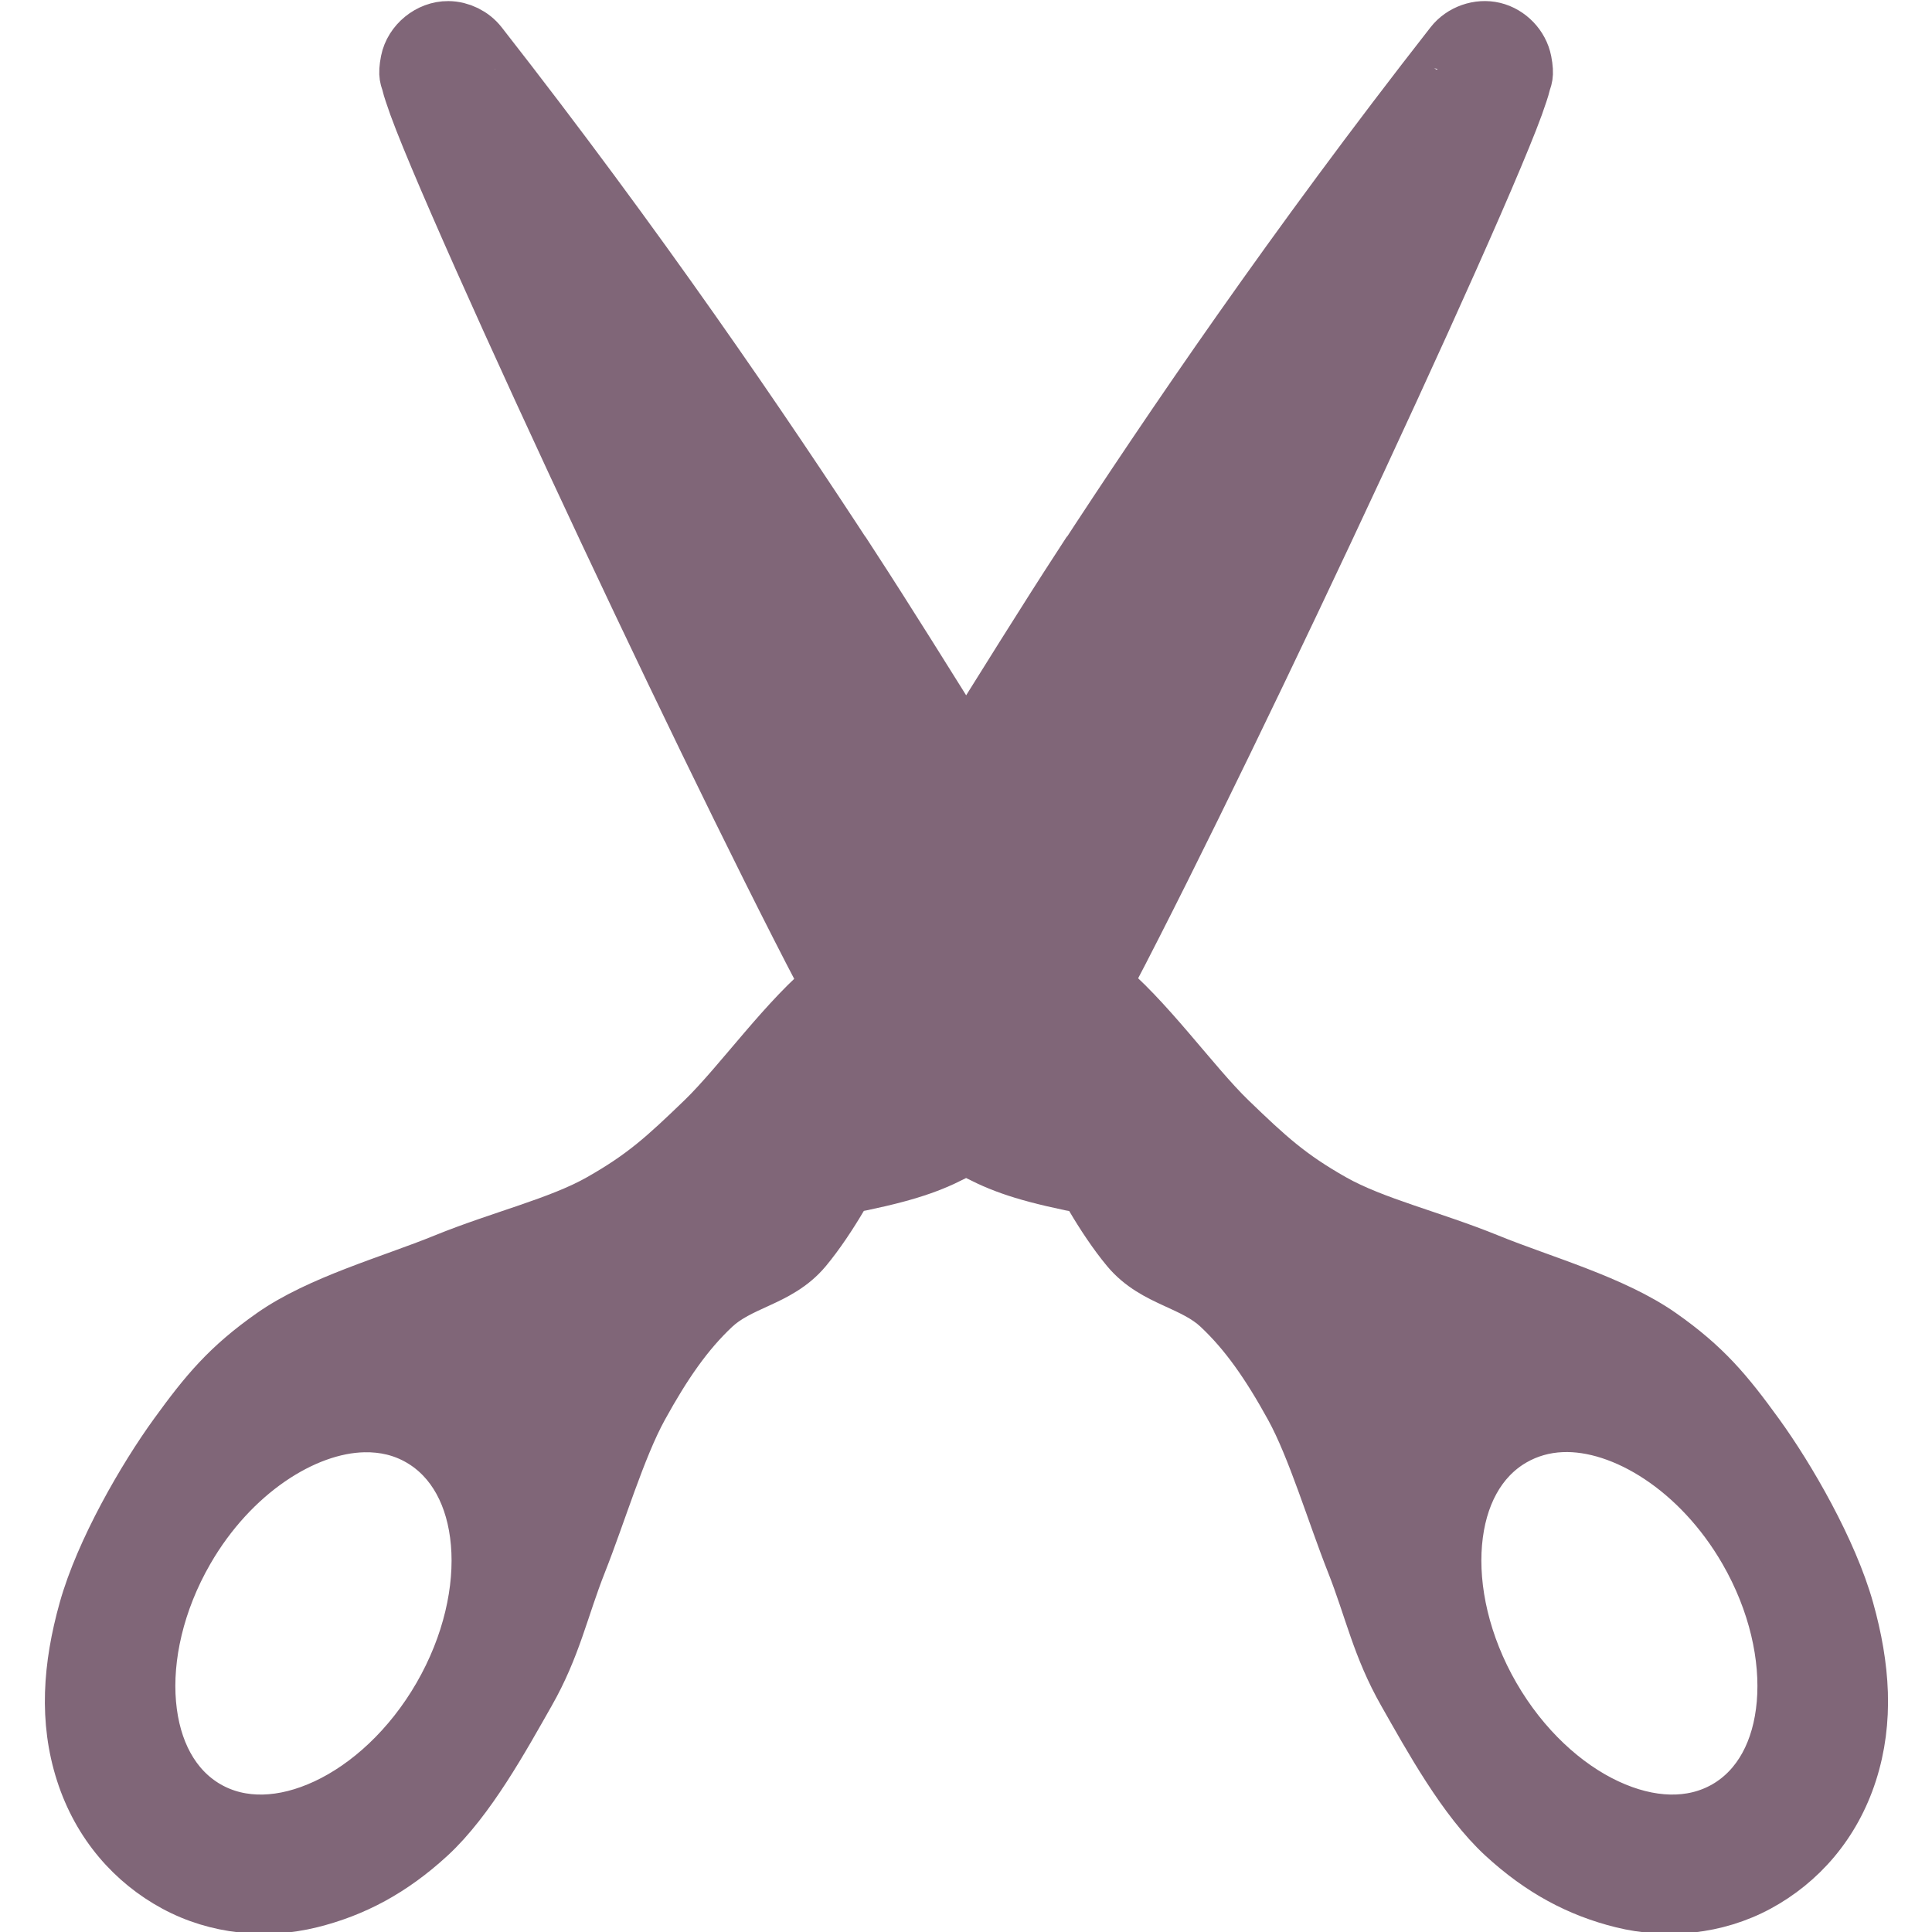 <?xml version="1.0" encoding="UTF-8" standalone="no"?>
<svg
   xmlns:dc="http://purl.org/dc/elements/1.1/"
   xmlns:cc="http://creativecommons.org/ns#"
   xmlns:rdf="http://www.w3.org/1999/02/22-rdf-syntax-ns#"
   xmlns:svg="http://www.w3.org/2000/svg"
   xmlns="http://www.w3.org/2000/svg"
   xmlns:sodipodi="http://sodipodi.sourceforge.net/DTD/sodipodi-0.dtd"
   xmlns:inkscape="http://www.inkscape.org/namespaces/inkscape"
   height="512"
   id="svg2"
   version="1.1"
   width="512"
   sodipodi:docname="cut.svg"
   inkscape:version="0.92.3 (2405546, 2018-03-11)">
  <sodipodi:namedview
     pagecolor="#ffffff"
     bordercolor="#666666"
     borderopacity="1"
     objecttolerance="10"
     gridtolerance="10"
     guidetolerance="10"
     inkscape:pageopacity="0"
     inkscape:pageshadow="2"
     inkscape:window-width="1789"
     inkscape:window-height="1190"
     id="namedview12"
     showgrid="false"
     inkscape:zoom="0.4609375"
     inkscape:cx="-123.66102"
     inkscape:cy="256"
     inkscape:window-x="0"
     inkscape:window-y="0"
     inkscape:window-maximized="0"
     inkscape:current-layer="svg2" />
  <defs
     id="defs4" />
  <g
     id="layer1"
     transform="matrix(0.985,0,0,0.985,3.957,-526.396)"
     style="fill:#806678;fill-opacity:1;stroke:#806678;stroke-opacity:1">
    <g
       id="g4305"
       style="fill:#806678;fill-opacity:1;stroke:#806678;stroke-opacity:1">
      <g
         id="g4345"
         transform="translate(28,-40)"
         style="fill:#806678;fill-opacity:1;stroke:#806678;stroke-opacity:1">
        <g
           id="text2994"
           style="font-style:normal;font-variant:normal;font-weight:normal;font-stretch:normal;font-size:550px;line-height:125%;font-family:Ubuntu;-inkscape-font-specification:Ubuntu;text-align:start;letter-spacing:0px;word-spacing:0px;writing-mode:lr-tb;text-anchor:start;fill:#806678;fill-opacity:1;stroke:#806678;stroke-opacity:1">
          <g
             id="g3892"
             transform="matrix(1.2,0,0,1.2,138.87,-187.57)"
             style="fill:#806678;fill-opacity:1;stroke:#806678;stroke-opacity:1">
            <g
               id="g4089"
               transform="translate(10.878,-2.224)"
               style="fill:#806678;fill-opacity:1;stroke:#806678;stroke-opacity:1">
              <path
                 d="m 103.562,5.344 c -4.616,-0.041 -9.012,3.534 -9.906,8.062 -0.723,3.716 -0.041,4.208 0.188,5.219 0.228,1.011 0.521,1.879 0.844,2.875 0.645,1.993 1.503,4.36 2.625,7.219 2.243,5.718 5.468,13.376 9.469,22.562 8.001,18.372 19.081,42.84 31.281,69.094 23.137,49.786 49.904,105.221 67.406,138.656 1.387,-1.062 3.096,-2.038 5.438,-1.969 1.108,0.033 1.87,0.324 2.25,0.469 2.947,1.124 4.145,3.468 4.875,5.438 0.73,1.969 1.102,4.06 1.344,6.344 0.484,4.568 0.389,9.968 0.094,15.375 -0.295,5.407 -0.822,10.769 -1.344,15.031 -0.261,2.131 -0.52,3.98 -0.75,5.438 -0.23,1.457 -0.313,2.221 -0.656,3.375 -0.519,1.742 -1.422,3.668 -2.562,5.844 0.083,-0.015 0.167,-0.014 0.25,-0.031 14.123,-2.952 20.206,-5.429 27,-9.188 0.025,-0.012 0.069,-0.019 0.094,-0.031 0.514,-0.289 0.966,-0.638 1.469,-0.938 0.502,0.3 0.924,0.649 1.438,0.938 0.025,0.013 0.069,0.019 0.094,0.031 6.78,3.751 12.842,6.235 26.969,9.188 0.093,0.019 0.188,0.015 0.281,0.031 -1.138,-2.172 -2.013,-4.104 -2.531,-5.844 -0.343,-1.154 -0.458,-1.918 -0.688,-3.375 -0.23,-1.457 -0.489,-3.307 -0.75,-5.438 -0.522,-4.262 -1.048,-9.624 -1.344,-15.031 -0.295,-5.407 -0.39,-10.807 0.094,-15.375 0.242,-2.284 0.645,-4.375 1.375,-6.344 0.73,-1.969 1.928,-4.314 4.875,-5.438 0.387,-0.148 1.157,-0.434 2.25,-0.469 2.322,-0.068 3.994,0.886 5.375,1.938 17.501,-33.433 44.265,-88.849 67.406,-138.625 12.206,-26.254 23.307,-50.721 31.312,-69.094 4.003,-9.186 7.224,-16.844 9.469,-22.562 1.122,-2.859 1.98,-5.226 2.625,-7.219 0.323,-0.997 0.615,-1.864 0.844,-2.875 0.228,-1.011 0.911,-1.502 0.188,-5.219 -0.73,-3.74 -3.794,-6.925 -7.5,-7.812 -3.706,-0.887 -7.874,0.59 -10.219,3.594 -42.642,54.53 -76.012,103.663 -99.875,140.281 -0.013,-2e-5 -0.05,-2e-5 -0.062,0 -9.403,14.456 -20.704,32.614 -31.625,50.156 -10.921,-17.542 -22.252,-35.697 -31.656,-50.156 -0.013,-2e-5 -0.019,-2e-5 -0.031,0 C 187.419,112.851 154.017,63.717 111.375,9.188 109.525,6.831 106.558,5.364 103.562,5.344 Z m 9.781,8.906 c -0.004,-0.017 0.144,0.073 0.188,0.625 -0.072,-0.25 -0.184,-0.608 -0.188,-0.625 z m 259.219,0 c -0.004,0.017 -0.115,0.375 -0.188,0.625 0.044,-0.552 0.191,-0.642 0.188,-0.625 z"
                 id="path3798-4"
                 style="color:#000000;font-style:normal;font-variant:normal;font-weight:normal;font-stretch:normal;font-size:550px;line-height:125%;font-family:Ubuntu;-inkscape-font-specification:Ubuntu;text-indent:0;text-align:start;text-decoration:none;text-decoration-line:none;letter-spacing:0px;word-spacing:0px;text-transform:none;writing-mode:lr-tb;direction:ltr;baseline-shift:baseline;text-anchor:start;display:inline;overflow:visible;visibility:visible;fill:#806678;fill-opacity:1;fill-rule:nonzero;stroke:#806678;stroke-width:16.667;stroke-opacity:1;marker:none;enable-background:accumulate"
                 transform="matrix(0.833,0,0,0.833,-139.059,639.943)"
                 inkscape:connector-curvature="0" />
              <path
                 d="m 36.684,854.15 c -2.017,-0.059 -3.481,0.799 -4.656,1.719 -10.098,7.901 -20.841,23.188 -28.969,31.031 -8.66,8.357 -13.201,12.488 -22.687,17.875 -8.963,5.09 -22.031,8.149 -34.688,13.312 -11.872,4.844 -28.061,9.282 -38.937,16.906 -10.203,7.152 -15.215,13.218 -22.125,22.75 -7.135,9.842 -16.722,26.387 -20.5,39.875 -3.645,13.013 -4.538,25.474 -0.656,37.562 3.893,12.123 11.867,21.016 21.594,26.281 9.875,5.346 21.423,6.365 31.75,3.812 9.971,-2.464 18.836,-7.172 27.438,-15.094 9.086,-8.368 16.836,-22.55 22.5,-32.5 6.005,-10.549 7.635,-19.143 11.719,-29.469 4.351,-11.002 8.739,-25.724 13.656,-34.656 5.215,-9.474 10.004,-16.381 15.938,-21.938 2.543,-2.382 5.713,-3.792 9.375,-5.469 3.662,-1.677 7.888,-3.703 11.25,-7.75 2.931,-3.528 5.78,-7.855 8.094,-11.781 2.314,-3.927 3.979,-6.973 4.75,-9.562 0.286,-0.961 0.371,-1.598 0.562,-2.812 0.191,-1.214 0.407,-2.755 0.625,-4.531 0.435,-3.552 0.879,-8.025 1.125,-12.531 0.246,-4.506 0.31,-9.006 -0.094,-12.812 -0.202,-1.903 -0.517,-3.64 -1.125,-5.281 -0.608,-1.641 -1.606,-3.595 -4.062,-4.531 -0.317,-0.121 -0.951,-0.379 -1.875,-0.406 z m 53.438,0 c -0.911,0.029 -1.552,0.283 -1.875,0.406 -2.456,0.936 -3.454,2.89 -4.062,4.531 -0.608,1.641 -0.923,3.378 -1.125,5.281 -0.403,3.807 -0.34,8.306 -0.094,12.812 0.246,4.506 0.69,8.98 1.125,12.531 0.218,1.776 0.434,3.317 0.625,4.531 0.191,1.214 0.276,1.851 0.562,2.812 0.771,2.59 2.436,5.636 4.75,9.562 2.314,3.927 5.163,8.253 8.094,11.781 3.359,4.044 7.565,6.073 11.219,7.75 3.654,1.677 6.829,3.085 9.375,5.469 5.939,5.561 10.757,12.47 15.969,21.938 4.917,8.933 9.305,23.654 13.656,34.656 4.083,10.326 5.714,18.92 11.719,29.469 5.664,9.95 13.414,24.132 22.5,32.5 8.601,7.922 17.466,12.63 27.438,15.094 10.327,2.552 21.875,1.533 31.75,-3.812 9.727,-5.266 17.701,-14.158 21.594,-26.281 3.884,-12.095 2.956,-24.556 -0.688,-37.562 -3.776,-13.482 -13.33,-30.028 -20.469,-39.875 -6.91,-9.532 -11.922,-15.598 -22.125,-22.75 -10.876,-7.624 -27.065,-12.062 -38.938,-16.906 -12.657,-5.164 -25.724,-8.223 -34.688,-13.312 -9.487,-5.387 -14.027,-9.518 -22.688,-17.875 -8.128,-7.843 -18.87,-23.13 -28.969,-31.031 -1.176,-0.92 -2.639,-1.778 -4.656,-1.719 z M 196.934,958.618 c 12.936,-0.539 29.39,9.506 39.562,27.125 6.51,11.276 9.118,23.298 8.25,33.312 -0.868,10.014 -5.056,17.785 -12.031,21.812 -6.977,4.028 -15.799,3.751 -24.906,-0.5 -9.108,-4.251 -18.209,-12.506 -24.719,-23.781 -6.51,-11.276 -9.118,-23.307 -8.25,-33.312 0.868,-10.006 5.054,-17.753 12.031,-21.781 3.052,-1.762 6.451,-2.724 10.062,-2.875 z m -268.594,0.031 c 4.221,-0.084 8.072,0.828 11.562,2.844 6.978,4.029 11.188,11.776 12.062,21.781 0.875,10.005 -1.74,22.037 -8.25,33.312 -6.51,11.275 -15.611,19.53 -24.719,23.781 -9.108,4.251 -17.93,4.528 -24.906,0.5 -6.977,-4.028 -11.188,-11.798 -12.062,-21.812 -0.875,-10.014 1.741,-22.038 8.25,-33.312 9.763,-16.909 25.399,-26.841 38.063,-27.094 z"
                 id="path3794-9-2"
                 style="color:#000000;font-style:normal;font-variant:normal;font-weight:normal;font-stretch:normal;font-size:550px;line-height:125%;font-family:Ubuntu;-inkscape-font-specification:Ubuntu;text-indent:0;text-align:start;text-decoration:none;text-decoration-line:none;letter-spacing:0px;word-spacing:0px;text-transform:none;writing-mode:lr-tb;direction:ltr;baseline-shift:baseline;text-anchor:start;display:inline;overflow:visible;visibility:visible;fill:#806678;fill-opacity:1;fill-rule:nonzero;stroke:#806678;stroke-width:8.333;stroke-opacity:1;marker:none;enable-background:accumulate"
                 inkscape:connector-curvature="0" />
            </g>
          </g>
        </g>
      </g>
    </g>
  </g>
</svg>
